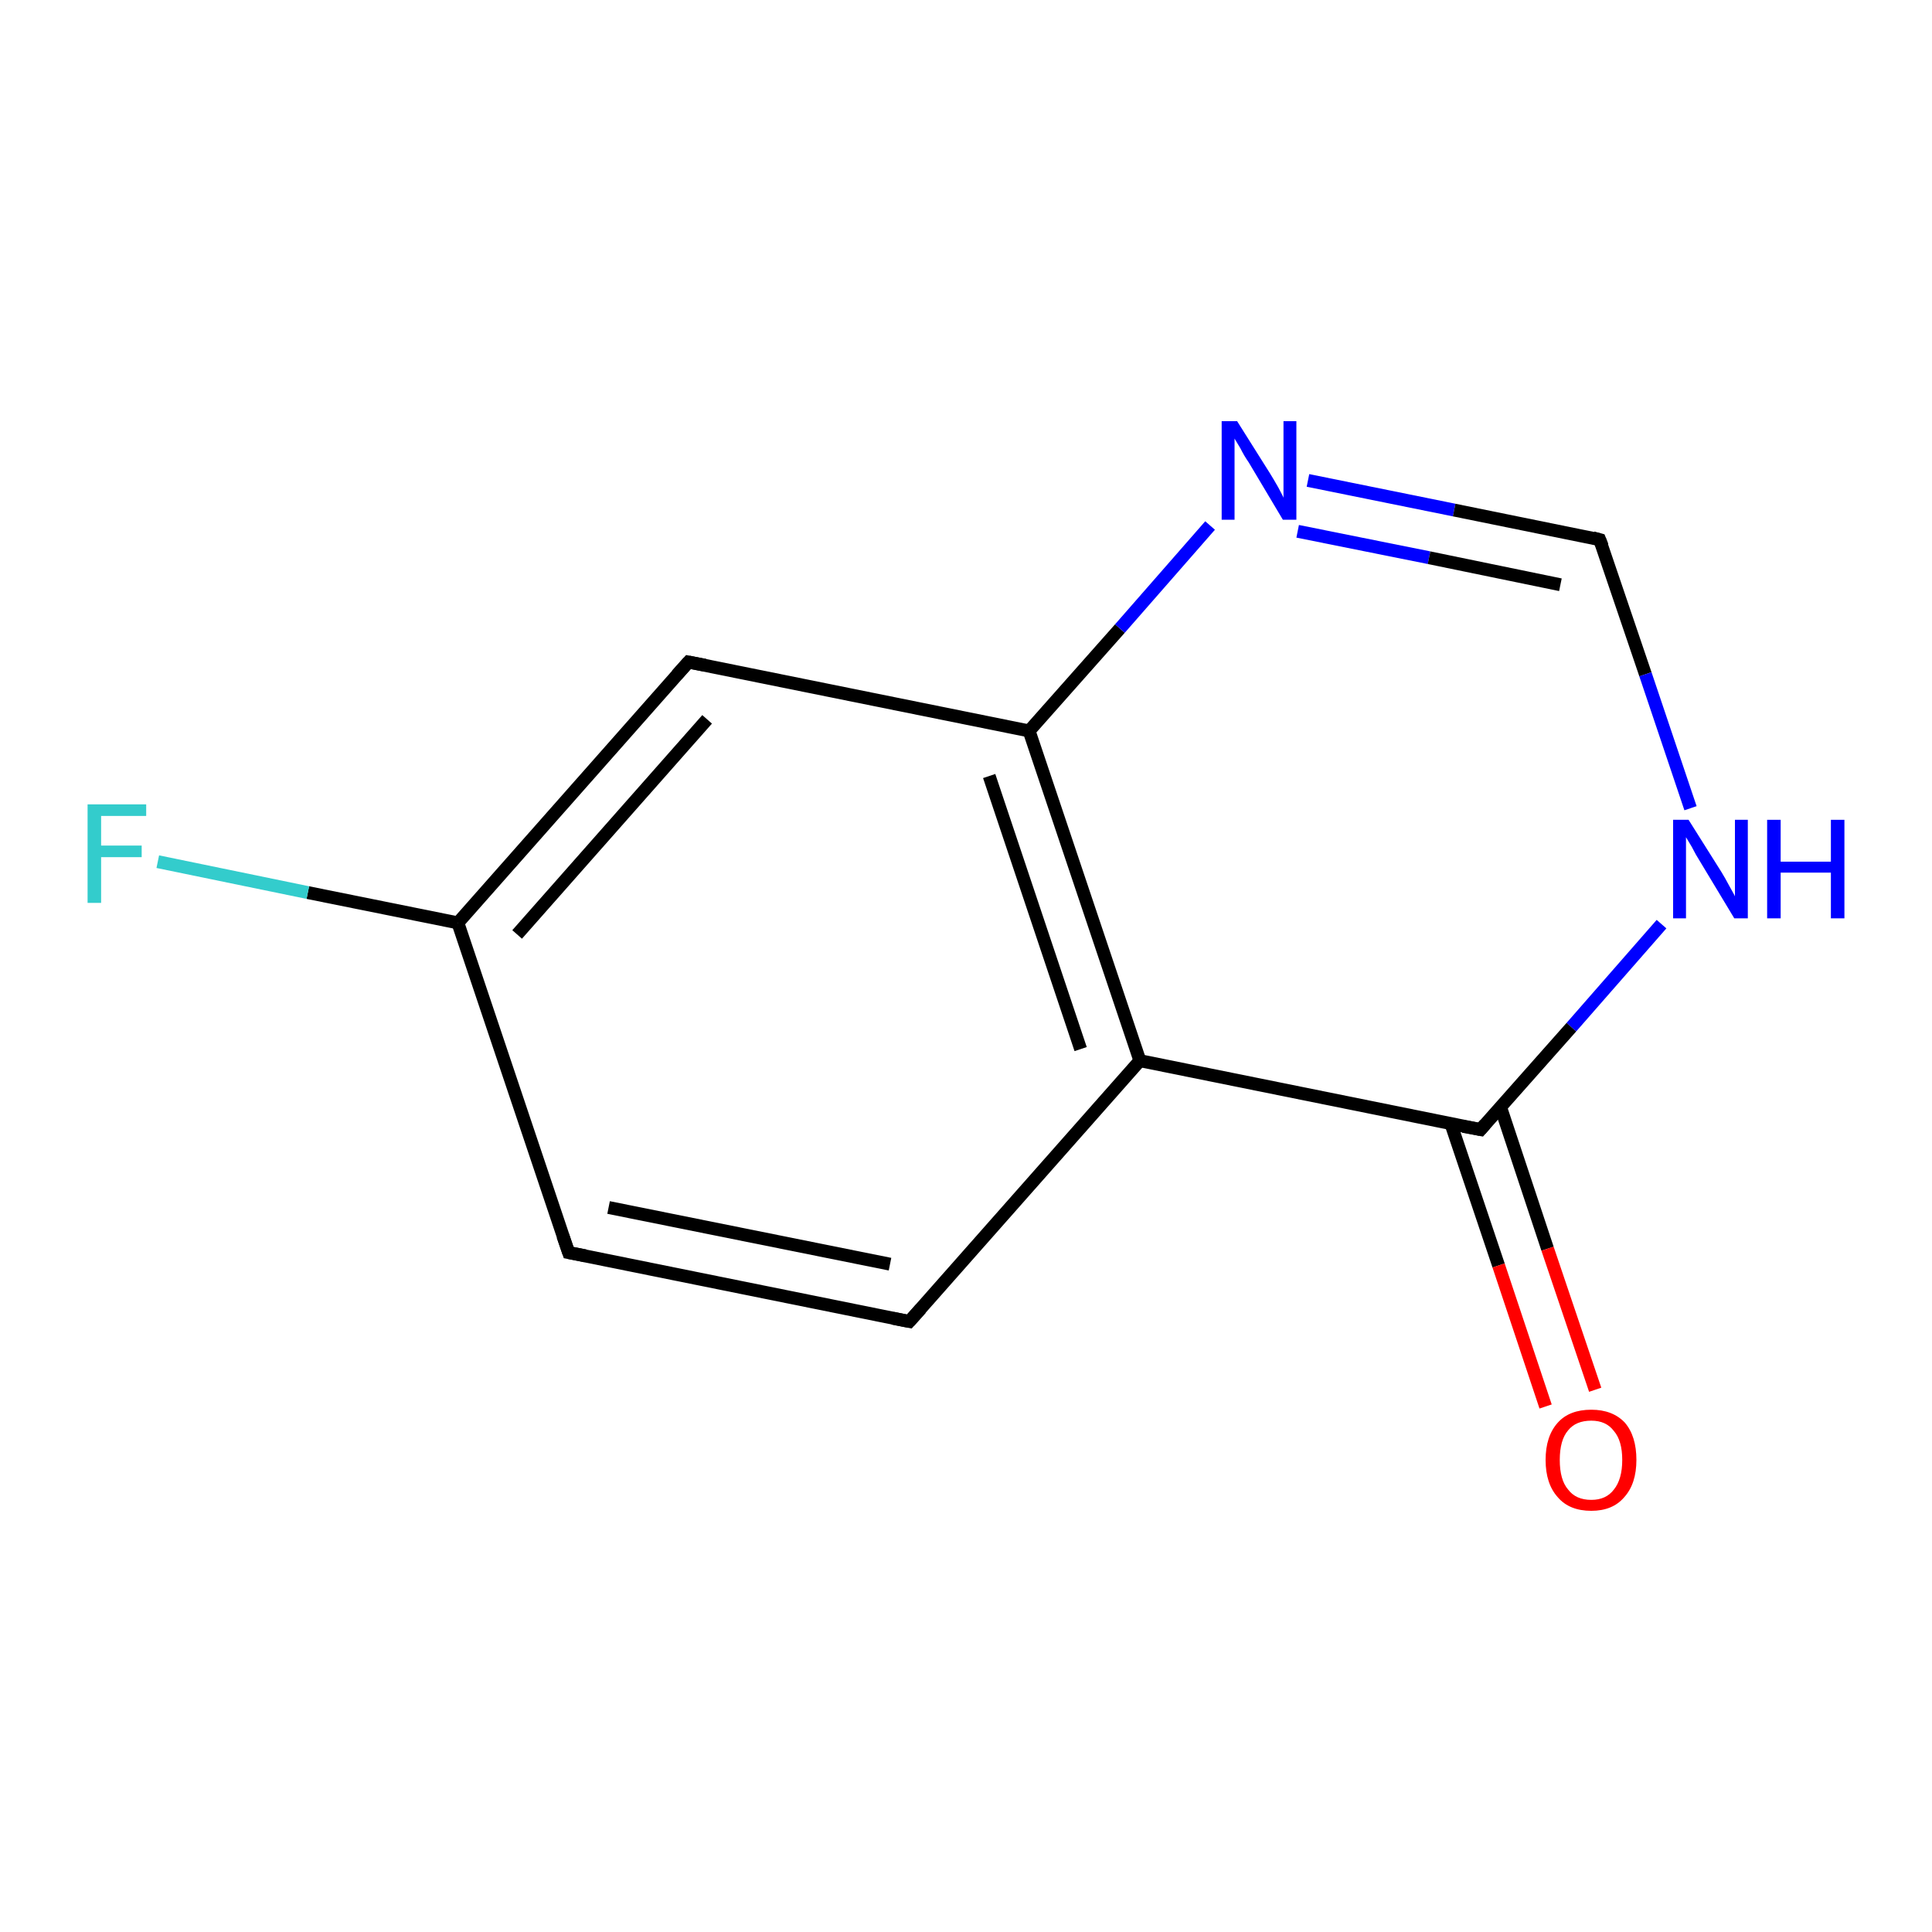 <?xml version='1.0' encoding='iso-8859-1'?>
<svg version='1.1' baseProfile='full'
              xmlns='http://www.w3.org/2000/svg'
                      xmlns:rdkit='http://www.rdkit.org/xml'
                      xmlns:xlink='http://www.w3.org/1999/xlink'
                  xml:space='preserve'
width='300px' height='300px' viewBox='0 0 300 300'>
<!-- END OF HEADER -->
<rect style='opacity:1.0;fill:#FFFFFF;stroke:none' width='300.0' height='300.0' x='0.0' y='0.0'> </rect>
<path class='bond-0 atom-0 atom-1' d='M 258.0,143.5 L 244.0,159.5' style='fill:none;fill-rule:evenodd;stroke:#0000FF;stroke-width:2.0px;stroke-linecap:butt;stroke-linejoin:miter;stroke-opacity:1' />
<path class='bond-0 atom-0 atom-1' d='M 244.0,159.5 L 229.9,175.4' style='fill:none;fill-rule:evenodd;stroke:#000000;stroke-width:2.0px;stroke-linecap:butt;stroke-linejoin:miter;stroke-opacity:1' />
<path class='bond-1 atom-1 atom-2' d='M 229.9,175.4 L 177.0,164.7' style='fill:none;fill-rule:evenodd;stroke:#000000;stroke-width:2.0px;stroke-linecap:butt;stroke-linejoin:miter;stroke-opacity:1' />
<path class='bond-2 atom-2 atom-3' d='M 177.0,164.7 L 159.8,113.5' style='fill:none;fill-rule:evenodd;stroke:#000000;stroke-width:2.0px;stroke-linecap:butt;stroke-linejoin:miter;stroke-opacity:1' />
<path class='bond-2 atom-2 atom-3' d='M 167.8,162.9 L 153.6,120.5' style='fill:none;fill-rule:evenodd;stroke:#000000;stroke-width:2.0px;stroke-linecap:butt;stroke-linejoin:miter;stroke-opacity:1' />
<path class='bond-3 atom-3 atom-4' d='M 159.8,113.5 L 173.9,97.6' style='fill:none;fill-rule:evenodd;stroke:#000000;stroke-width:2.0px;stroke-linecap:butt;stroke-linejoin:miter;stroke-opacity:1' />
<path class='bond-3 atom-3 atom-4' d='M 173.9,97.6 L 187.9,81.6' style='fill:none;fill-rule:evenodd;stroke:#0000FF;stroke-width:2.0px;stroke-linecap:butt;stroke-linejoin:miter;stroke-opacity:1' />
<path class='bond-4 atom-4 atom-5' d='M 203.1,74.6 L 225.8,79.2' style='fill:none;fill-rule:evenodd;stroke:#0000FF;stroke-width:2.0px;stroke-linecap:butt;stroke-linejoin:miter;stroke-opacity:1' />
<path class='bond-4 atom-4 atom-5' d='M 225.8,79.2 L 248.4,83.8' style='fill:none;fill-rule:evenodd;stroke:#000000;stroke-width:2.0px;stroke-linecap:butt;stroke-linejoin:miter;stroke-opacity:1' />
<path class='bond-4 atom-4 atom-5' d='M 201.5,82.5 L 221.9,86.6' style='fill:none;fill-rule:evenodd;stroke:#0000FF;stroke-width:2.0px;stroke-linecap:butt;stroke-linejoin:miter;stroke-opacity:1' />
<path class='bond-4 atom-4 atom-5' d='M 221.9,86.6 L 242.3,90.8' style='fill:none;fill-rule:evenodd;stroke:#000000;stroke-width:2.0px;stroke-linecap:butt;stroke-linejoin:miter;stroke-opacity:1' />
<path class='bond-5 atom-3 atom-6' d='M 159.8,113.5 L 106.9,102.8' style='fill:none;fill-rule:evenodd;stroke:#000000;stroke-width:2.0px;stroke-linecap:butt;stroke-linejoin:miter;stroke-opacity:1' />
<path class='bond-6 atom-6 atom-7' d='M 106.9,102.8 L 71.1,143.3' style='fill:none;fill-rule:evenodd;stroke:#000000;stroke-width:2.0px;stroke-linecap:butt;stroke-linejoin:miter;stroke-opacity:1' />
<path class='bond-6 atom-6 atom-7' d='M 109.8,111.7 L 80.3,145.1' style='fill:none;fill-rule:evenodd;stroke:#000000;stroke-width:2.0px;stroke-linecap:butt;stroke-linejoin:miter;stroke-opacity:1' />
<path class='bond-7 atom-7 atom-8' d='M 71.1,143.3 L 88.3,194.5' style='fill:none;fill-rule:evenodd;stroke:#000000;stroke-width:2.0px;stroke-linecap:butt;stroke-linejoin:miter;stroke-opacity:1' />
<path class='bond-8 atom-8 atom-9' d='M 88.3,194.5 L 141.2,205.2' style='fill:none;fill-rule:evenodd;stroke:#000000;stroke-width:2.0px;stroke-linecap:butt;stroke-linejoin:miter;stroke-opacity:1' />
<path class='bond-8 atom-8 atom-9' d='M 94.5,187.5 L 138.2,196.3' style='fill:none;fill-rule:evenodd;stroke:#000000;stroke-width:2.0px;stroke-linecap:butt;stroke-linejoin:miter;stroke-opacity:1' />
<path class='bond-9 atom-7 atom-10' d='M 71.1,143.3 L 47.8,138.6' style='fill:none;fill-rule:evenodd;stroke:#000000;stroke-width:2.0px;stroke-linecap:butt;stroke-linejoin:miter;stroke-opacity:1' />
<path class='bond-9 atom-7 atom-10' d='M 47.8,138.6 L 24.5,133.8' style='fill:none;fill-rule:evenodd;stroke:#33CCCC;stroke-width:2.0px;stroke-linecap:butt;stroke-linejoin:miter;stroke-opacity:1' />
<path class='bond-10 atom-1 atom-11' d='M 225.3,174.5 L 232.7,196.5' style='fill:none;fill-rule:evenodd;stroke:#000000;stroke-width:2.0px;stroke-linecap:butt;stroke-linejoin:miter;stroke-opacity:1' />
<path class='bond-10 atom-1 atom-11' d='M 232.7,196.5 L 240.0,218.4' style='fill:none;fill-rule:evenodd;stroke:#FF0000;stroke-width:2.0px;stroke-linecap:butt;stroke-linejoin:miter;stroke-opacity:1' />
<path class='bond-10 atom-1 atom-11' d='M 233.0,171.9 L 240.3,193.9' style='fill:none;fill-rule:evenodd;stroke:#000000;stroke-width:2.0px;stroke-linecap:butt;stroke-linejoin:miter;stroke-opacity:1' />
<path class='bond-10 atom-1 atom-11' d='M 240.3,193.9 L 247.7,215.8' style='fill:none;fill-rule:evenodd;stroke:#FF0000;stroke-width:2.0px;stroke-linecap:butt;stroke-linejoin:miter;stroke-opacity:1' />
<path class='bond-11 atom-5 atom-0' d='M 248.4,83.8 L 255.5,104.7' style='fill:none;fill-rule:evenodd;stroke:#000000;stroke-width:2.0px;stroke-linecap:butt;stroke-linejoin:miter;stroke-opacity:1' />
<path class='bond-11 atom-5 atom-0' d='M 255.5,104.7 L 262.5,125.5' style='fill:none;fill-rule:evenodd;stroke:#0000FF;stroke-width:2.0px;stroke-linecap:butt;stroke-linejoin:miter;stroke-opacity:1' />
<path class='bond-12 atom-9 atom-2' d='M 141.2,205.2 L 177.0,164.7' style='fill:none;fill-rule:evenodd;stroke:#000000;stroke-width:2.0px;stroke-linecap:butt;stroke-linejoin:miter;stroke-opacity:1' />
<path d='M 230.6,174.6 L 229.9,175.4 L 227.2,174.9' style='fill:none;stroke:#000000;stroke-width:2.0px;stroke-linecap:butt;stroke-linejoin:miter;stroke-opacity:1;' />
<path d='M 247.3,83.5 L 248.4,83.8 L 248.8,84.8' style='fill:none;stroke:#000000;stroke-width:2.0px;stroke-linecap:butt;stroke-linejoin:miter;stroke-opacity:1;' />
<path d='M 109.5,103.3 L 106.9,102.8 L 105.1,104.8' style='fill:none;stroke:#000000;stroke-width:2.0px;stroke-linecap:butt;stroke-linejoin:miter;stroke-opacity:1;' />
<path d='M 87.4,191.9 L 88.3,194.5 L 90.9,195.0' style='fill:none;stroke:#000000;stroke-width:2.0px;stroke-linecap:butt;stroke-linejoin:miter;stroke-opacity:1;' />
<path d='M 138.6,204.7 L 141.2,205.2 L 143.0,203.2' style='fill:none;stroke:#000000;stroke-width:2.0px;stroke-linecap:butt;stroke-linejoin:miter;stroke-opacity:1;' />
<path class='atom-0' d='M 262.2 127.3
L 267.3 135.4
Q 267.8 136.2, 268.6 137.7
Q 269.4 139.1, 269.4 139.2
L 269.4 127.3
L 271.4 127.3
L 271.4 142.6
L 269.3 142.6
L 264.0 133.8
Q 263.3 132.7, 262.7 131.5
Q 262.0 130.3, 261.8 130.0
L 261.8 142.6
L 259.8 142.6
L 259.8 127.3
L 262.2 127.3
' fill='#0000FF'/>
<path class='atom-0' d='M 274.4 127.3
L 276.5 127.3
L 276.5 133.8
L 284.3 133.8
L 284.3 127.3
L 286.4 127.3
L 286.4 142.6
L 284.3 142.6
L 284.3 135.5
L 276.5 135.5
L 276.5 142.6
L 274.4 142.6
L 274.4 127.3
' fill='#0000FF'/>
<path class='atom-4' d='M 192.1 65.4
L 197.2 73.5
Q 197.7 74.3, 198.5 75.7
Q 199.3 77.2, 199.3 77.3
L 199.3 65.4
L 201.3 65.4
L 201.3 80.7
L 199.2 80.7
L 193.9 71.8
Q 193.2 70.8, 192.6 69.6
Q 191.9 68.4, 191.7 68.1
L 191.7 80.7
L 189.7 80.7
L 189.7 65.4
L 192.1 65.4
' fill='#0000FF'/>
<path class='atom-10' d='M 13.6 124.9
L 22.7 124.9
L 22.7 126.7
L 15.7 126.7
L 15.7 131.3
L 22.0 131.3
L 22.0 133.1
L 15.7 133.1
L 15.7 140.2
L 13.6 140.2
L 13.6 124.9
' fill='#33CCCC'/>
<path class='atom-11' d='M 240.0 226.7
Q 240.0 223.0, 241.9 220.9
Q 243.7 218.9, 247.1 218.9
Q 250.4 218.9, 252.3 220.9
Q 254.1 223.0, 254.1 226.7
Q 254.1 230.4, 252.2 232.5
Q 250.4 234.6, 247.1 234.6
Q 243.7 234.6, 241.9 232.5
Q 240.0 230.4, 240.0 226.7
M 247.1 232.9
Q 249.4 232.9, 250.6 231.3
Q 251.9 229.7, 251.9 226.7
Q 251.9 223.7, 250.6 222.2
Q 249.4 220.6, 247.1 220.6
Q 244.7 220.6, 243.5 222.1
Q 242.2 223.6, 242.2 226.7
Q 242.2 229.8, 243.5 231.3
Q 244.7 232.9, 247.1 232.9
' fill='#FF0000'/>
</svg>
